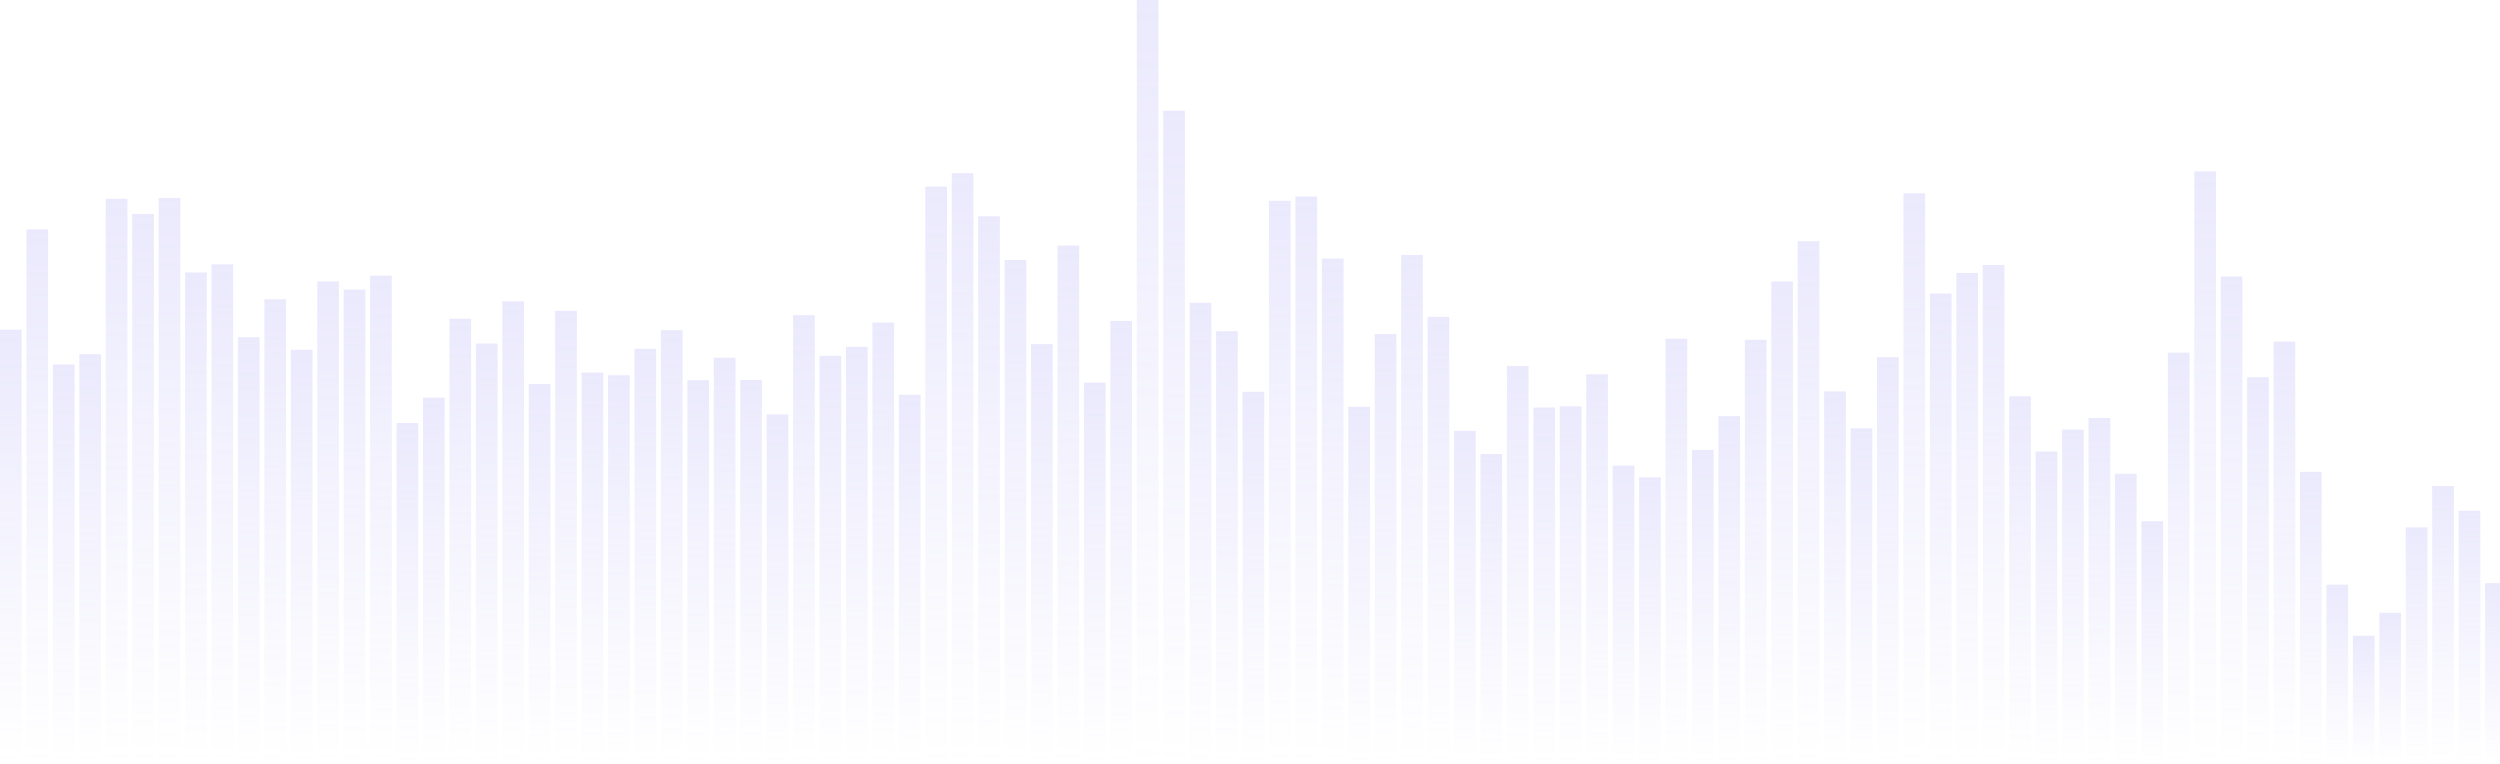<svg width="370" height="113" viewBox="0 0 370 113" fill="none" xmlns="http://www.w3.org/2000/svg">
<rect width="3.208" height="26.645" transform="matrix(-1 0 0 1 371.001 86.311)" fill="url(#paint0_linear_101_57)" fill-opacity="0.2"/>
<rect width="3.208" height="37.367" transform="matrix(-1 0 0 1 367.088 75.588)" fill="url(#paint1_linear_101_57)" fill-opacity="0.2"/>
<rect width="3.208" height="41.033" transform="matrix(-1 0 0 1 363.174 71.924)" fill="url(#paint2_linear_101_57)" fill-opacity="0.2"/>
<rect width="3.208" height="34.904" transform="matrix(-1 0 0 1 359.263 78.051)" fill="url(#paint3_linear_101_57)" fill-opacity="0.2"/>
<rect width="3.208" height="22.255" transform="matrix(-1 0 0 1 355.35 90.699)" fill="url(#paint4_linear_101_57)" fill-opacity="0.2"/>
<rect width="3.208" height="18.865" transform="matrix(-1 0 0 1 351.437 94.09)" fill="url(#paint5_linear_101_57)" fill-opacity="0.2"/>
<rect width="3.208" height="26.428" transform="matrix(-1 0 0 1 347.523 86.527)" fill="url(#paint6_linear_101_57)" fill-opacity="0.2"/>
<rect width="3.208" height="43.119" transform="matrix(-1 0 0 1 343.611 69.836)" fill="url(#paint7_linear_101_57)" fill-opacity="0.2"/>
<rect width="3.208" height="62.404" transform="matrix(-1 0 0 1 339.699 50.553)" fill="url(#paint8_linear_101_57)" fill-opacity="0.2"/>
<rect width="3.208" height="57.13" transform="matrix(-1 0 0 1 335.786 55.826)" fill="url(#paint9_linear_101_57)" fill-opacity="0.2"/>
<rect width="3.208" height="72.039" transform="matrix(-1 0 0 1 331.875 40.916)" fill="url(#paint10_linear_101_57)" fill-opacity="0.2"/>
<rect width="3.208" height="87.586" transform="matrix(-1 0 0 1 327.961 25.369)" fill="url(#paint11_linear_101_57)" fill-opacity="0.2"/>
<rect width="3.208" height="60.767" transform="matrix(-1 0 0 1 324.049 52.19)" fill="url(#paint12_linear_101_57)" fill-opacity="0.2"/>
<rect width="3.208" height="35.802" transform="matrix(-1 0 0 1 320.136 77.152)" fill="url(#paint13_linear_101_57)" fill-opacity="0.2"/>
<rect width="3.208" height="42.829" transform="matrix(-1 0 0 1 316.223 70.125)" fill="url(#paint14_linear_101_57)" fill-opacity="0.2"/>
<rect width="3.208" height="51.088" transform="matrix(-1 0 0 1 312.312 61.867)" fill="url(#paint15_linear_101_57)" fill-opacity="0.2"/>
<rect width="3.208" height="49.378" transform="matrix(-1 0 0 1 308.397 63.578)" fill="url(#paint16_linear_101_57)" fill-opacity="0.2"/>
<rect width="3.208" height="46.133" transform="matrix(-1 0 0 1 304.485 66.822)" fill="url(#paint17_linear_101_57)" fill-opacity="0.2"/>
<rect width="3.208" height="54.305" transform="matrix(-1 0 0 1 300.571 58.652)" fill="url(#paint18_linear_101_57)" fill-opacity="0.2"/>
<rect width="3.208" height="73.734" transform="matrix(-1 0 0 1 296.658 39.223)" fill="url(#paint19_linear_101_57)" fill-opacity="0.2"/>
<rect width="3.208" height="72.561" transform="matrix(-1 0 0 1 292.747 40.395)" fill="url(#paint20_linear_101_57)" fill-opacity="0.2"/>
<rect width="3.208" height="69.518" transform="matrix(-1 0 0 1 288.834 43.44)" fill="url(#paint21_linear_101_57)" fill-opacity="0.2"/>
<rect width="3.208" height="84.34" transform="matrix(-1 0 0 1 284.921 28.615)" fill="url(#paint22_linear_101_57)" fill-opacity="0.2"/>
<rect width="3.208" height="60.1" transform="matrix(-1 0 0 1 281.008 52.855)" fill="url(#paint23_linear_101_57)" fill-opacity="0.2"/>
<rect width="3.208" height="49.567" transform="matrix(-1 0 0 1 277.097 63.389)" fill="url(#paint24_linear_101_57)" fill-opacity="0.2"/>
<rect width="3.208" height="55.029" transform="matrix(-1 0 0 1 273.184 57.926)" fill="url(#paint25_linear_101_57)" fill-opacity="0.2"/>
<rect width="3.208" height="77.255" transform="matrix(-1 0 0 1 269.271 35.701)" fill="url(#paint26_linear_101_57)" fill-opacity="0.2"/>
<rect width="3.208" height="71.286" transform="matrix(-1 0 0 1 265.359 41.672)" fill="url(#paint27_linear_101_57)" fill-opacity="0.2"/>
<rect width="3.208" height="62.65" transform="matrix(-1 0 0 1 261.445 50.305)" fill="url(#paint28_linear_101_57)" fill-opacity="0.2"/>
<rect width="3.208" height="51.363" transform="matrix(-1 0 0 1 257.533 61.592)" fill="url(#paint29_linear_101_57)" fill-opacity="0.2"/>
<rect width="3.208" height="46.365" transform="matrix(-1 0 0 1 253.62 66.59)" fill="url(#paint30_linear_101_57)" fill-opacity="0.2"/>
<rect width="3.208" height="62.824" transform="matrix(-1 0 0 1 249.707 50.131)" fill="url(#paint31_linear_101_57)" fill-opacity="0.2"/>
<rect width="3.208" height="42.308" transform="matrix(-1 0 0 1 245.795 70.647)" fill="url(#paint32_linear_101_57)" fill-opacity="0.2"/>
<rect width="3.208" height="44.046" transform="matrix(-1 0 0 1 241.883 68.91)" fill="url(#paint33_linear_101_57)" fill-opacity="0.2"/>
<rect width="3.208" height="57.565" transform="matrix(-1 0 0 1 237.97 55.391)" fill="url(#paint34_linear_101_57)" fill-opacity="0.2"/>
<rect width="3.208" height="52.827" transform="matrix(-1 0 0 1 234.056 60.131)" fill="url(#paint35_linear_101_57)" fill-opacity="0.2"/>
<rect width="3.208" height="52.638" transform="matrix(-1 0 0 1 230.145 60.316)" fill="url(#paint36_linear_101_57)" fill-opacity="0.2"/>
<rect width="3.208" height="58.782" transform="matrix(-1 0 0 1 226.231 54.174)" fill="url(#paint37_linear_101_57)" fill-opacity="0.2"/>
<rect width="3.208" height="45.756" transform="matrix(-1 0 0 1 222.319 67.201)" fill="url(#paint38_linear_101_57)" fill-opacity="0.2"/>
<rect width="3.208" height="49.19" transform="matrix(-1 0 0 1 218.405 63.768)" fill="url(#paint39_linear_101_57)" fill-opacity="0.2"/>
<rect width="3.208" height="66.055" transform="matrix(-1 0 0 1 214.494 46.9)" fill="url(#paint40_linear_101_57)" fill-opacity="0.2"/>
<rect width="3.208" height="75.227" transform="matrix(-1 0 0 1 210.581 37.73)" fill="url(#paint41_linear_101_57)" fill-opacity="0.2"/>
<rect width="3.208" height="63.52" transform="matrix(-1 0 0 1 206.668 49.438)" fill="url(#paint42_linear_101_57)" fill-opacity="0.2"/>
<rect width="3.208" height="52.754" transform="matrix(-1 0 0 1 202.756 60.203)" fill="url(#paint43_linear_101_57)" fill-opacity="0.2"/>
<rect width="3.208" height="74.691" transform="matrix(-1 0 0 1 198.842 38.266)" fill="url(#paint44_linear_101_57)" fill-opacity="0.2"/>
<rect width="3.208" height="83.876" transform="matrix(-1 0 0 1 194.931 29.078)" fill="url(#paint45_linear_101_57)" fill-opacity="0.2"/>
<rect width="3.208" height="83.239" transform="matrix(-1 0 0 1 191.018 29.717)" fill="url(#paint46_linear_101_57)" fill-opacity="0.2"/>
<rect width="3.208" height="54.971" transform="matrix(-1 0 0 1 187.104 57.984)" fill="url(#paint47_linear_101_57)" fill-opacity="0.2"/>
<rect width="3.208" height="63.94" transform="matrix(-1 0 0 1 183.191 49.016)" fill="url(#paint48_linear_101_57)" fill-opacity="0.2"/>
<rect width="3.208" height="68.141" transform="matrix(-1 0 0 1 179.279 44.815)" fill="url(#paint49_linear_101_57)" fill-opacity="0.2"/>
<rect width="3.208" height="96.569" transform="matrix(-1 0 0 1 175.366 16.389)" fill="url(#paint50_linear_101_57)" fill-opacity="0.2"/>
<rect width="3.208" height="112.956" transform="matrix(-1 0 0 1 171.454 0)" fill="url(#paint51_linear_101_57)" fill-opacity="0.2"/>
<rect width="3.208" height="65.461" transform="matrix(-1 0 0 1 167.541 47.496)" fill="url(#paint52_linear_101_57)" fill-opacity="0.2"/>
<rect width="3.208" height="56.333" transform="matrix(-1 0 0 1 163.629 56.623)" fill="url(#paint53_linear_101_57)" fill-opacity="0.2"/>
<rect width="3.208" height="76.618" transform="matrix(-1 0 0 1 159.717 36.338)" fill="url(#paint54_linear_101_57)" fill-opacity="0.2"/>
<rect width="3.208" height="62.027" transform="matrix(-1 0 0 1 155.804 50.928)" fill="url(#paint55_linear_101_57)" fill-opacity="0.2"/>
<rect width="3.208" height="74.473" transform="matrix(-1 0 0 1 151.89 38.482)" fill="url(#paint56_linear_101_57)" fill-opacity="0.2"/>
<rect width="3.208" height="80.935" transform="matrix(-1 0 0 1 147.979 32.02)" fill="url(#paint57_linear_101_57)" fill-opacity="0.2"/>
<rect width="3.208" height="87.325" transform="matrix(-1 0 0 1 144.065 25.631)" fill="url(#paint58_linear_101_57)" fill-opacity="0.2"/>
<rect width="3.208" height="85.354" transform="matrix(-1 0 0 1 140.153 27.602)" fill="url(#paint59_linear_101_57)" fill-opacity="0.2"/>
<rect width="3.208" height="54.536" transform="matrix(-1 0 0 1 136.241 58.42)" fill="url(#paint60_linear_101_57)" fill-opacity="0.2"/>
<rect width="3.208" height="65.215" transform="matrix(-1 0 0 1 132.327 47.74)" fill="url(#paint61_linear_101_57)" fill-opacity="0.2"/>
<rect width="3.208" height="61.621" transform="matrix(-1 0 0 1 128.415 51.334)" fill="url(#paint62_linear_101_57)" fill-opacity="0.2"/>
<rect width="3.208" height="60.288" transform="matrix(-1 0 0 1 124.501 52.668)" fill="url(#paint63_linear_101_57)" fill-opacity="0.2"/>
<rect width="3.208" height="66.301" transform="matrix(-1 0 0 1 120.589 46.654)" fill="url(#paint64_linear_101_57)" fill-opacity="0.2"/>
<rect width="3.208" height="51.624" transform="matrix(-1 0 0 1 116.677 61.332)" fill="url(#paint65_linear_101_57)" fill-opacity="0.2"/>
<rect width="3.208" height="56.724" transform="matrix(-1 0 0 1 112.765 56.232)" fill="url(#paint66_linear_101_57)" fill-opacity="0.2"/>
<rect width="3.208" height="60.013" transform="matrix(-1 0 0 1 108.851 52.941)" fill="url(#paint67_linear_101_57)" fill-opacity="0.2"/>
<rect width="3.208" height="56.695" transform="matrix(-1 0 0 1 104.938 56.262)" fill="url(#paint68_linear_101_57)" fill-opacity="0.2"/>
<rect width="3.208" height="64.085" transform="matrix(-1 0 0 1 101.025 48.871)" fill="url(#paint69_linear_101_57)" fill-opacity="0.2"/>
<rect width="3.208" height="61.332" transform="matrix(-1 0 0 1 97.113 51.623)" fill="url(#paint70_linear_101_57)" fill-opacity="0.2"/>
<rect width="3.208" height="57.42" transform="matrix(-1 0 0 1 93.201 55.537)" fill="url(#paint71_linear_101_57)" fill-opacity="0.2"/>
<rect width="3.208" height="57.825" transform="matrix(-1 0 0 1 89.287 55.131)" fill="url(#paint72_linear_101_57)" fill-opacity="0.2"/>
<rect width="3.208" height="66.953" transform="matrix(-1 0 0 1 85.374 46.004)" fill="url(#paint73_linear_101_57)" fill-opacity="0.2"/>
<rect width="3.208" height="56.13" transform="matrix(-1 0 0 1 81.463 56.824)" fill="url(#paint74_linear_101_57)" fill-opacity="0.2"/>
<rect width="3.208" height="68.373" transform="matrix(-1 0 0 1 77.55 44.584)" fill="url(#paint75_linear_101_57)" fill-opacity="0.2"/>
<rect width="3.208" height="62.114" transform="matrix(-1 0 0 1 73.637 50.844)" fill="url(#paint76_linear_101_57)" fill-opacity="0.2"/>
<rect width="3.208" height="65.78" transform="matrix(-1 0 0 1 69.724 47.176)" fill="url(#paint77_linear_101_57)" fill-opacity="0.2"/>
<rect width="3.208" height="54.102" transform="matrix(-1 0 0 1 65.812 58.853)" fill="url(#paint78_linear_101_57)" fill-opacity="0.2"/>
<rect width="3.208" height="50.349" transform="matrix(-1 0 0 1 61.899 62.607)" fill="url(#paint79_linear_101_57)" fill-opacity="0.2"/>
<rect width="3.208" height="72.169" transform="matrix(-1 0 0 1 57.985 40.785)" fill="url(#paint80_linear_101_57)" fill-opacity="0.2"/>
<rect width="3.208" height="70.097" transform="matrix(-1 0 0 1 54.073 42.859)" fill="url(#paint81_linear_101_57)" fill-opacity="0.2"/>
<rect width="3.208" height="71.3" transform="matrix(-1 0 0 1 50.161 41.654)" fill="url(#paint82_linear_101_57)" fill-opacity="0.2"/>
<rect width="3.208" height="61.187" transform="matrix(-1 0 0 1 46.248 51.77)" fill="url(#paint83_linear_101_57)" fill-opacity="0.2"/>
<rect width="3.208" height="68.663" transform="matrix(-1 0 0 1 42.335 44.293)" fill="url(#paint84_linear_101_57)" fill-opacity="0.2"/>
<rect width="3.208" height="63.056" transform="matrix(-1 0 0 1 38.423 49.9)" fill="url(#paint85_linear_101_57)" fill-opacity="0.2"/>
<rect width="3.208" height="73.836" transform="matrix(-1 0 0 1 34.511 39.119)" fill="url(#paint86_linear_101_57)" fill-opacity="0.2"/>
<rect width="3.208" height="72.619" transform="matrix(-1 0 0 1 30.599 40.338)" fill="url(#paint87_linear_101_57)" fill-opacity="0.2"/>
<rect width="3.208" height="83.659" transform="matrix(-1 0 0 1 26.686 29.297)" fill="url(#paint88_linear_101_57)" fill-opacity="0.2"/>
<rect width="3.208" height="81.297" transform="matrix(-1 0 0 1 22.771 31.66)" fill="url(#paint89_linear_101_57)" fill-opacity="0.2"/>
<rect width="3.208" height="83.529" transform="matrix(-1 0 0 1 18.86 29.428)" fill="url(#paint90_linear_101_57)" fill-opacity="0.2"/>
<rect width="3.208" height="60.535" transform="matrix(-1 0 0 1 14.947 52.42)" fill="url(#paint91_linear_101_57)" fill-opacity="0.2"/>
<rect width="3.208" height="59.014" transform="matrix(-1 0 0 1 11.034 53.943)" fill="url(#paint92_linear_101_57)" fill-opacity="0.2"/>
<rect width="3.208" height="79.008" transform="matrix(-1 0 0 1 7.121 33.947)" fill="url(#paint93_linear_101_57)" fill-opacity="0.2"/>
<rect width="3.208" height="64.157" transform="matrix(-1 0 0 1 3.208 48.799)" fill="url(#paint94_linear_101_57)" fill-opacity="0.2"/>
<defs>
<linearGradient id="paint0_linear_101_57" x1="1.604" y1="0" x2="1.604" y2="26.645" gradientUnits="userSpaceOnUse">
<stop stop-color="#9B93F3"/>
<stop offset="1" stop-color="#9B93F3" stop-opacity="0"/>
</linearGradient>
<linearGradient id="paint1_linear_101_57" x1="1.604" y1="0" x2="1.604" y2="37.367" gradientUnits="userSpaceOnUse">
<stop stop-color="#9B93F3"/>
<stop offset="1" stop-color="#9B93F3" stop-opacity="0"/>
</linearGradient>
<linearGradient id="paint2_linear_101_57" x1="1.604" y1="0" x2="1.604" y2="41.033" gradientUnits="userSpaceOnUse">
<stop stop-color="#9B93F3"/>
<stop offset="1" stop-color="#9B93F3" stop-opacity="0"/>
</linearGradient>
<linearGradient id="paint3_linear_101_57" x1="1.604" y1="0" x2="1.604" y2="34.904" gradientUnits="userSpaceOnUse">
<stop stop-color="#9B93F3"/>
<stop offset="1" stop-color="#9B93F3" stop-opacity="0"/>
</linearGradient>
<linearGradient id="paint4_linear_101_57" x1="1.604" y1="0" x2="1.604" y2="22.255" gradientUnits="userSpaceOnUse">
<stop stop-color="#9B93F3"/>
<stop offset="1" stop-color="#9B93F3" stop-opacity="0"/>
</linearGradient>
<linearGradient id="paint5_linear_101_57" x1="1.604" y1="0" x2="1.604" y2="18.865" gradientUnits="userSpaceOnUse">
<stop stop-color="#9B93F3"/>
<stop offset="1" stop-color="#9B93F3" stop-opacity="0"/>
</linearGradient>
<linearGradient id="paint6_linear_101_57" x1="1.604" y1="0" x2="1.604" y2="26.428" gradientUnits="userSpaceOnUse">
<stop stop-color="#9B93F3"/>
<stop offset="1" stop-color="#9B93F3" stop-opacity="0"/>
</linearGradient>
<linearGradient id="paint7_linear_101_57" x1="1.604" y1="0" x2="1.604" y2="43.119" gradientUnits="userSpaceOnUse">
<stop stop-color="#9B93F3"/>
<stop offset="1" stop-color="#9B93F3" stop-opacity="0"/>
</linearGradient>
<linearGradient id="paint8_linear_101_57" x1="1.604" y1="0" x2="1.604" y2="62.404" gradientUnits="userSpaceOnUse">
<stop stop-color="#9B93F3"/>
<stop offset="1" stop-color="#9B93F3" stop-opacity="0"/>
</linearGradient>
<linearGradient id="paint9_linear_101_57" x1="1.604" y1="0" x2="1.604" y2="57.13" gradientUnits="userSpaceOnUse">
<stop stop-color="#9B93F3"/>
<stop offset="1" stop-color="#9B93F3" stop-opacity="0"/>
</linearGradient>
<linearGradient id="paint10_linear_101_57" x1="1.604" y1="0" x2="1.604" y2="72.039" gradientUnits="userSpaceOnUse">
<stop stop-color="#9B93F3"/>
<stop offset="1" stop-color="#9B93F3" stop-opacity="0"/>
</linearGradient>
<linearGradient id="paint11_linear_101_57" x1="1.604" y1="0" x2="1.604" y2="87.586" gradientUnits="userSpaceOnUse">
<stop stop-color="#9B93F3"/>
<stop offset="1" stop-color="#9B93F3" stop-opacity="0"/>
</linearGradient>
<linearGradient id="paint12_linear_101_57" x1="1.604" y1="0" x2="1.604" y2="60.767" gradientUnits="userSpaceOnUse">
<stop stop-color="#9B93F3"/>
<stop offset="1" stop-color="#9B93F3" stop-opacity="0"/>
</linearGradient>
<linearGradient id="paint13_linear_101_57" x1="1.604" y1="0" x2="1.604" y2="35.802" gradientUnits="userSpaceOnUse">
<stop stop-color="#9B93F3"/>
<stop offset="1" stop-color="#9B93F3" stop-opacity="0"/>
</linearGradient>
<linearGradient id="paint14_linear_101_57" x1="1.604" y1="0" x2="1.604" y2="42.829" gradientUnits="userSpaceOnUse">
<stop stop-color="#9B93F3"/>
<stop offset="1" stop-color="#9B93F3" stop-opacity="0"/>
</linearGradient>
<linearGradient id="paint15_linear_101_57" x1="1.604" y1="0" x2="1.604" y2="51.088" gradientUnits="userSpaceOnUse">
<stop stop-color="#9B93F3"/>
<stop offset="1" stop-color="#9B93F3" stop-opacity="0"/>
</linearGradient>
<linearGradient id="paint16_linear_101_57" x1="1.604" y1="0" x2="1.604" y2="49.378" gradientUnits="userSpaceOnUse">
<stop stop-color="#9B93F3"/>
<stop offset="1" stop-color="#9B93F3" stop-opacity="0"/>
</linearGradient>
<linearGradient id="paint17_linear_101_57" x1="1.604" y1="0" x2="1.604" y2="46.133" gradientUnits="userSpaceOnUse">
<stop stop-color="#9B93F3"/>
<stop offset="1" stop-color="#9B93F3" stop-opacity="0"/>
</linearGradient>
<linearGradient id="paint18_linear_101_57" x1="1.604" y1="0" x2="1.604" y2="54.305" gradientUnits="userSpaceOnUse">
<stop stop-color="#9B93F3"/>
<stop offset="1" stop-color="#9B93F3" stop-opacity="0"/>
</linearGradient>
<linearGradient id="paint19_linear_101_57" x1="1.604" y1="0" x2="1.604" y2="73.734" gradientUnits="userSpaceOnUse">
<stop stop-color="#9B93F3"/>
<stop offset="1" stop-color="#9B93F3" stop-opacity="0"/>
</linearGradient>
<linearGradient id="paint20_linear_101_57" x1="1.604" y1="0" x2="1.604" y2="72.561" gradientUnits="userSpaceOnUse">
<stop stop-color="#9B93F3"/>
<stop offset="1" stop-color="#9B93F3" stop-opacity="0"/>
</linearGradient>
<linearGradient id="paint21_linear_101_57" x1="1.604" y1="0" x2="1.604" y2="69.518" gradientUnits="userSpaceOnUse">
<stop stop-color="#9B93F3"/>
<stop offset="1" stop-color="#9B93F3" stop-opacity="0"/>
</linearGradient>
<linearGradient id="paint22_linear_101_57" x1="1.604" y1="0" x2="1.604" y2="84.34" gradientUnits="userSpaceOnUse">
<stop stop-color="#9B93F3"/>
<stop offset="1" stop-color="#9B93F3" stop-opacity="0"/>
</linearGradient>
<linearGradient id="paint23_linear_101_57" x1="1.604" y1="0" x2="1.604" y2="60.1" gradientUnits="userSpaceOnUse">
<stop stop-color="#9B93F3"/>
<stop offset="1" stop-color="#9B93F3" stop-opacity="0"/>
</linearGradient>
<linearGradient id="paint24_linear_101_57" x1="1.604" y1="0" x2="1.604" y2="49.567" gradientUnits="userSpaceOnUse">
<stop stop-color="#9B93F3"/>
<stop offset="1" stop-color="#9B93F3" stop-opacity="0"/>
</linearGradient>
<linearGradient id="paint25_linear_101_57" x1="1.604" y1="0" x2="1.604" y2="55.029" gradientUnits="userSpaceOnUse">
<stop stop-color="#9B93F3"/>
<stop offset="1" stop-color="#9B93F3" stop-opacity="0"/>
</linearGradient>
<linearGradient id="paint26_linear_101_57" x1="1.604" y1="0" x2="1.604" y2="77.255" gradientUnits="userSpaceOnUse">
<stop stop-color="#9B93F3"/>
<stop offset="1" stop-color="#9B93F3" stop-opacity="0"/>
</linearGradient>
<linearGradient id="paint27_linear_101_57" x1="1.604" y1="0" x2="1.604" y2="71.286" gradientUnits="userSpaceOnUse">
<stop stop-color="#9B93F3"/>
<stop offset="1" stop-color="#9B93F3" stop-opacity="0"/>
</linearGradient>
<linearGradient id="paint28_linear_101_57" x1="1.604" y1="0" x2="1.604" y2="62.65" gradientUnits="userSpaceOnUse">
<stop stop-color="#9B93F3"/>
<stop offset="1" stop-color="#9B93F3" stop-opacity="0"/>
</linearGradient>
<linearGradient id="paint29_linear_101_57" x1="1.604" y1="0" x2="1.604" y2="51.363" gradientUnits="userSpaceOnUse">
<stop stop-color="#9B93F3"/>
<stop offset="1" stop-color="#9B93F3" stop-opacity="0"/>
</linearGradient>
<linearGradient id="paint30_linear_101_57" x1="1.604" y1="0" x2="1.604" y2="46.365" gradientUnits="userSpaceOnUse">
<stop stop-color="#9B93F3"/>
<stop offset="1" stop-color="#9B93F3" stop-opacity="0"/>
</linearGradient>
<linearGradient id="paint31_linear_101_57" x1="1.604" y1="0" x2="1.604" y2="62.824" gradientUnits="userSpaceOnUse">
<stop stop-color="#9B93F3"/>
<stop offset="1" stop-color="#9B93F3" stop-opacity="0"/>
</linearGradient>
<linearGradient id="paint32_linear_101_57" x1="1.604" y1="0" x2="1.604" y2="42.308" gradientUnits="userSpaceOnUse">
<stop stop-color="#9B93F3"/>
<stop offset="1" stop-color="#9B93F3" stop-opacity="0"/>
</linearGradient>
<linearGradient id="paint33_linear_101_57" x1="1.604" y1="0" x2="1.604" y2="44.046" gradientUnits="userSpaceOnUse">
<stop stop-color="#9B93F3"/>
<stop offset="1" stop-color="#9B93F3" stop-opacity="0"/>
</linearGradient>
<linearGradient id="paint34_linear_101_57" x1="1.604" y1="0" x2="1.604" y2="57.565" gradientUnits="userSpaceOnUse">
<stop stop-color="#9B93F3"/>
<stop offset="1" stop-color="#9B93F3" stop-opacity="0"/>
</linearGradient>
<linearGradient id="paint35_linear_101_57" x1="1.604" y1="0" x2="1.604" y2="52.827" gradientUnits="userSpaceOnUse">
<stop stop-color="#9B93F3"/>
<stop offset="1" stop-color="#9B93F3" stop-opacity="0"/>
</linearGradient>
<linearGradient id="paint36_linear_101_57" x1="1.604" y1="0" x2="1.604" y2="52.638" gradientUnits="userSpaceOnUse">
<stop stop-color="#9B93F3"/>
<stop offset="1" stop-color="#9B93F3" stop-opacity="0"/>
</linearGradient>
<linearGradient id="paint37_linear_101_57" x1="1.604" y1="0" x2="1.604" y2="58.782" gradientUnits="userSpaceOnUse">
<stop stop-color="#9B93F3"/>
<stop offset="1" stop-color="#9B93F3" stop-opacity="0"/>
</linearGradient>
<linearGradient id="paint38_linear_101_57" x1="1.604" y1="0" x2="1.604" y2="45.756" gradientUnits="userSpaceOnUse">
<stop stop-color="#9B93F3"/>
<stop offset="1" stop-color="#9B93F3" stop-opacity="0"/>
</linearGradient>
<linearGradient id="paint39_linear_101_57" x1="1.604" y1="0" x2="1.604" y2="49.19" gradientUnits="userSpaceOnUse">
<stop stop-color="#9B93F3"/>
<stop offset="1" stop-color="#9B93F3" stop-opacity="0"/>
</linearGradient>
<linearGradient id="paint40_linear_101_57" x1="1.604" y1="0" x2="1.604" y2="66.055" gradientUnits="userSpaceOnUse">
<stop stop-color="#9B93F3"/>
<stop offset="1" stop-color="#9B93F3" stop-opacity="0"/>
</linearGradient>
<linearGradient id="paint41_linear_101_57" x1="1.604" y1="0" x2="1.604" y2="75.227" gradientUnits="userSpaceOnUse">
<stop stop-color="#9B93F3"/>
<stop offset="1" stop-color="#9B93F3" stop-opacity="0"/>
</linearGradient>
<linearGradient id="paint42_linear_101_57" x1="1.604" y1="0" x2="1.604" y2="63.52" gradientUnits="userSpaceOnUse">
<stop stop-color="#9B93F3"/>
<stop offset="1" stop-color="#9B93F3" stop-opacity="0"/>
</linearGradient>
<linearGradient id="paint43_linear_101_57" x1="1.604" y1="0" x2="1.604" y2="52.754" gradientUnits="userSpaceOnUse">
<stop stop-color="#9B93F3"/>
<stop offset="1" stop-color="#9B93F3" stop-opacity="0"/>
</linearGradient>
<linearGradient id="paint44_linear_101_57" x1="1.604" y1="0" x2="1.604" y2="74.691" gradientUnits="userSpaceOnUse">
<stop stop-color="#9B93F3"/>
<stop offset="1" stop-color="#9B93F3" stop-opacity="0"/>
</linearGradient>
<linearGradient id="paint45_linear_101_57" x1="1.604" y1="0" x2="1.604" y2="83.876" gradientUnits="userSpaceOnUse">
<stop stop-color="#9B93F3"/>
<stop offset="1" stop-color="#9B93F3" stop-opacity="0"/>
</linearGradient>
<linearGradient id="paint46_linear_101_57" x1="1.604" y1="0" x2="1.604" y2="83.239" gradientUnits="userSpaceOnUse">
<stop stop-color="#9B93F3"/>
<stop offset="1" stop-color="#9B93F3" stop-opacity="0"/>
</linearGradient>
<linearGradient id="paint47_linear_101_57" x1="1.604" y1="0" x2="1.604" y2="54.971" gradientUnits="userSpaceOnUse">
<stop stop-color="#9B93F3"/>
<stop offset="1" stop-color="#9B93F3" stop-opacity="0"/>
</linearGradient>
<linearGradient id="paint48_linear_101_57" x1="1.604" y1="0" x2="1.604" y2="63.94" gradientUnits="userSpaceOnUse">
<stop stop-color="#9B93F3"/>
<stop offset="1" stop-color="#9B93F3" stop-opacity="0"/>
</linearGradient>
<linearGradient id="paint49_linear_101_57" x1="1.604" y1="0" x2="1.604" y2="68.141" gradientUnits="userSpaceOnUse">
<stop stop-color="#9B93F3"/>
<stop offset="1" stop-color="#9B93F3" stop-opacity="0"/>
</linearGradient>
<linearGradient id="paint50_linear_101_57" x1="1.604" y1="0" x2="1.604" y2="96.569" gradientUnits="userSpaceOnUse">
<stop stop-color="#9B93F3"/>
<stop offset="1" stop-color="#9B93F3" stop-opacity="0"/>
</linearGradient>
<linearGradient id="paint51_linear_101_57" x1="1.604" y1="0" x2="1.604" y2="112.956" gradientUnits="userSpaceOnUse">
<stop stop-color="#9B93F3"/>
<stop offset="1" stop-color="#9B93F3" stop-opacity="0"/>
</linearGradient>
<linearGradient id="paint52_linear_101_57" x1="1.604" y1="0" x2="1.604" y2="65.461" gradientUnits="userSpaceOnUse">
<stop stop-color="#9B93F3"/>
<stop offset="1" stop-color="#9B93F3" stop-opacity="0"/>
</linearGradient>
<linearGradient id="paint53_linear_101_57" x1="1.604" y1="0" x2="1.604" y2="56.333" gradientUnits="userSpaceOnUse">
<stop stop-color="#9B93F3"/>
<stop offset="1" stop-color="#9B93F3" stop-opacity="0"/>
</linearGradient>
<linearGradient id="paint54_linear_101_57" x1="1.604" y1="0" x2="1.604" y2="76.618" gradientUnits="userSpaceOnUse">
<stop stop-color="#9B93F3"/>
<stop offset="1" stop-color="#9B93F3" stop-opacity="0"/>
</linearGradient>
<linearGradient id="paint55_linear_101_57" x1="1.604" y1="0" x2="1.604" y2="62.027" gradientUnits="userSpaceOnUse">
<stop stop-color="#9B93F3"/>
<stop offset="1" stop-color="#9B93F3" stop-opacity="0"/>
</linearGradient>
<linearGradient id="paint56_linear_101_57" x1="1.604" y1="0" x2="1.604" y2="74.473" gradientUnits="userSpaceOnUse">
<stop stop-color="#9B93F3"/>
<stop offset="1" stop-color="#9B93F3" stop-opacity="0"/>
</linearGradient>
<linearGradient id="paint57_linear_101_57" x1="1.604" y1="0" x2="1.604" y2="80.935" gradientUnits="userSpaceOnUse">
<stop stop-color="#9B93F3"/>
<stop offset="1" stop-color="#9B93F3" stop-opacity="0"/>
</linearGradient>
<linearGradient id="paint58_linear_101_57" x1="1.604" y1="0" x2="1.604" y2="87.325" gradientUnits="userSpaceOnUse">
<stop stop-color="#9B93F3"/>
<stop offset="1" stop-color="#9B93F3" stop-opacity="0"/>
</linearGradient>
<linearGradient id="paint59_linear_101_57" x1="1.604" y1="0" x2="1.604" y2="85.354" gradientUnits="userSpaceOnUse">
<stop stop-color="#9B93F3"/>
<stop offset="1" stop-color="#9B93F3" stop-opacity="0"/>
</linearGradient>
<linearGradient id="paint60_linear_101_57" x1="1.604" y1="0" x2="1.604" y2="54.536" gradientUnits="userSpaceOnUse">
<stop stop-color="#9B93F3"/>
<stop offset="1" stop-color="#9B93F3" stop-opacity="0"/>
</linearGradient>
<linearGradient id="paint61_linear_101_57" x1="1.604" y1="0" x2="1.604" y2="65.215" gradientUnits="userSpaceOnUse">
<stop stop-color="#9B93F3"/>
<stop offset="1" stop-color="#9B93F3" stop-opacity="0"/>
</linearGradient>
<linearGradient id="paint62_linear_101_57" x1="1.604" y1="0" x2="1.604" y2="61.621" gradientUnits="userSpaceOnUse">
<stop stop-color="#9B93F3"/>
<stop offset="1" stop-color="#9B93F3" stop-opacity="0"/>
</linearGradient>
<linearGradient id="paint63_linear_101_57" x1="1.604" y1="0" x2="1.604" y2="60.288" gradientUnits="userSpaceOnUse">
<stop stop-color="#9B93F3"/>
<stop offset="1" stop-color="#9B93F3" stop-opacity="0"/>
</linearGradient>
<linearGradient id="paint64_linear_101_57" x1="1.604" y1="0" x2="1.604" y2="66.301" gradientUnits="userSpaceOnUse">
<stop stop-color="#9B93F3"/>
<stop offset="1" stop-color="#9B93F3" stop-opacity="0"/>
</linearGradient>
<linearGradient id="paint65_linear_101_57" x1="1.604" y1="0" x2="1.604" y2="51.624" gradientUnits="userSpaceOnUse">
<stop stop-color="#9B93F3"/>
<stop offset="1" stop-color="#9B93F3" stop-opacity="0"/>
</linearGradient>
<linearGradient id="paint66_linear_101_57" x1="1.604" y1="0" x2="1.604" y2="56.724" gradientUnits="userSpaceOnUse">
<stop stop-color="#9B93F3"/>
<stop offset="1" stop-color="#9B93F3" stop-opacity="0"/>
</linearGradient>
<linearGradient id="paint67_linear_101_57" x1="1.604" y1="0" x2="1.604" y2="60.013" gradientUnits="userSpaceOnUse">
<stop stop-color="#9B93F3"/>
<stop offset="1" stop-color="#9B93F3" stop-opacity="0"/>
</linearGradient>
<linearGradient id="paint68_linear_101_57" x1="1.604" y1="0" x2="1.604" y2="56.695" gradientUnits="userSpaceOnUse">
<stop stop-color="#9B93F3"/>
<stop offset="1" stop-color="#9B93F3" stop-opacity="0"/>
</linearGradient>
<linearGradient id="paint69_linear_101_57" x1="1.604" y1="0" x2="1.604" y2="64.085" gradientUnits="userSpaceOnUse">
<stop stop-color="#9B93F3"/>
<stop offset="1" stop-color="#9B93F3" stop-opacity="0"/>
</linearGradient>
<linearGradient id="paint70_linear_101_57" x1="1.604" y1="0" x2="1.604" y2="61.332" gradientUnits="userSpaceOnUse">
<stop stop-color="#9B93F3"/>
<stop offset="1" stop-color="#9B93F3" stop-opacity="0"/>
</linearGradient>
<linearGradient id="paint71_linear_101_57" x1="1.604" y1="0" x2="1.604" y2="57.42" gradientUnits="userSpaceOnUse">
<stop stop-color="#9B93F3"/>
<stop offset="1" stop-color="#9B93F3" stop-opacity="0"/>
</linearGradient>
<linearGradient id="paint72_linear_101_57" x1="1.604" y1="0" x2="1.604" y2="57.825" gradientUnits="userSpaceOnUse">
<stop stop-color="#9B93F3"/>
<stop offset="1" stop-color="#9B93F3" stop-opacity="0"/>
</linearGradient>
<linearGradient id="paint73_linear_101_57" x1="1.604" y1="0" x2="1.604" y2="66.953" gradientUnits="userSpaceOnUse">
<stop stop-color="#9B93F3"/>
<stop offset="1" stop-color="#9B93F3" stop-opacity="0"/>
</linearGradient>
<linearGradient id="paint74_linear_101_57" x1="1.604" y1="0" x2="1.604" y2="56.13" gradientUnits="userSpaceOnUse">
<stop stop-color="#9B93F3"/>
<stop offset="1" stop-color="#9B93F3" stop-opacity="0"/>
</linearGradient>
<linearGradient id="paint75_linear_101_57" x1="1.604" y1="0" x2="1.604" y2="68.373" gradientUnits="userSpaceOnUse">
<stop stop-color="#9B93F3"/>
<stop offset="1" stop-color="#9B93F3" stop-opacity="0"/>
</linearGradient>
<linearGradient id="paint76_linear_101_57" x1="1.604" y1="0" x2="1.604" y2="62.114" gradientUnits="userSpaceOnUse">
<stop stop-color="#9B93F3"/>
<stop offset="1" stop-color="#9B93F3" stop-opacity="0"/>
</linearGradient>
<linearGradient id="paint77_linear_101_57" x1="1.604" y1="0" x2="1.604" y2="65.78" gradientUnits="userSpaceOnUse">
<stop stop-color="#9B93F3"/>
<stop offset="1" stop-color="#9B93F3" stop-opacity="0"/>
</linearGradient>
<linearGradient id="paint78_linear_101_57" x1="1.604" y1="0" x2="1.604" y2="54.102" gradientUnits="userSpaceOnUse">
<stop stop-color="#9B93F3"/>
<stop offset="1" stop-color="#9B93F3" stop-opacity="0"/>
</linearGradient>
<linearGradient id="paint79_linear_101_57" x1="1.604" y1="0" x2="1.604" y2="50.349" gradientUnits="userSpaceOnUse">
<stop stop-color="#9B93F3"/>
<stop offset="1" stop-color="#9B93F3" stop-opacity="0"/>
</linearGradient>
<linearGradient id="paint80_linear_101_57" x1="1.604" y1="0" x2="1.604" y2="72.169" gradientUnits="userSpaceOnUse">
<stop stop-color="#9B93F3"/>
<stop offset="1" stop-color="#9B93F3" stop-opacity="0"/>
</linearGradient>
<linearGradient id="paint81_linear_101_57" x1="1.604" y1="0" x2="1.604" y2="70.097" gradientUnits="userSpaceOnUse">
<stop stop-color="#9B93F3"/>
<stop offset="1" stop-color="#9B93F3" stop-opacity="0"/>
</linearGradient>
<linearGradient id="paint82_linear_101_57" x1="1.604" y1="0" x2="1.604" y2="71.3" gradientUnits="userSpaceOnUse">
<stop stop-color="#9B93F3"/>
<stop offset="1" stop-color="#9B93F3" stop-opacity="0"/>
</linearGradient>
<linearGradient id="paint83_linear_101_57" x1="1.604" y1="0" x2="1.604" y2="61.187" gradientUnits="userSpaceOnUse">
<stop stop-color="#9B93F3"/>
<stop offset="1" stop-color="#9B93F3" stop-opacity="0"/>
</linearGradient>
<linearGradient id="paint84_linear_101_57" x1="1.604" y1="0" x2="1.604" y2="68.663" gradientUnits="userSpaceOnUse">
<stop stop-color="#9B93F3"/>
<stop offset="1" stop-color="#9B93F3" stop-opacity="0"/>
</linearGradient>
<linearGradient id="paint85_linear_101_57" x1="1.604" y1="0" x2="1.604" y2="63.056" gradientUnits="userSpaceOnUse">
<stop stop-color="#9B93F3"/>
<stop offset="1" stop-color="#9B93F3" stop-opacity="0"/>
</linearGradient>
<linearGradient id="paint86_linear_101_57" x1="1.604" y1="0" x2="1.604" y2="73.836" gradientUnits="userSpaceOnUse">
<stop stop-color="#9B93F3"/>
<stop offset="1" stop-color="#9B93F3" stop-opacity="0"/>
</linearGradient>
<linearGradient id="paint87_linear_101_57" x1="1.604" y1="0" x2="1.604" y2="72.619" gradientUnits="userSpaceOnUse">
<stop stop-color="#9B93F3"/>
<stop offset="1" stop-color="#9B93F3" stop-opacity="0"/>
</linearGradient>
<linearGradient id="paint88_linear_101_57" x1="1.604" y1="0" x2="1.604" y2="83.659" gradientUnits="userSpaceOnUse">
<stop stop-color="#9B93F3"/>
<stop offset="1" stop-color="#9B93F3" stop-opacity="0"/>
</linearGradient>
<linearGradient id="paint89_linear_101_57" x1="1.604" y1="0" x2="1.604" y2="81.297" gradientUnits="userSpaceOnUse">
<stop stop-color="#9B93F3"/>
<stop offset="1" stop-color="#9B93F3" stop-opacity="0"/>
</linearGradient>
<linearGradient id="paint90_linear_101_57" x1="1.604" y1="0" x2="1.604" y2="83.529" gradientUnits="userSpaceOnUse">
<stop stop-color="#9B93F3"/>
<stop offset="1" stop-color="#9B93F3" stop-opacity="0"/>
</linearGradient>
<linearGradient id="paint91_linear_101_57" x1="1.604" y1="0" x2="1.604" y2="60.535" gradientUnits="userSpaceOnUse">
<stop stop-color="#9B93F3"/>
<stop offset="1" stop-color="#9B93F3" stop-opacity="0"/>
</linearGradient>
<linearGradient id="paint92_linear_101_57" x1="1.604" y1="0" x2="1.604" y2="59.014" gradientUnits="userSpaceOnUse">
<stop stop-color="#9B93F3"/>
<stop offset="1" stop-color="#9B93F3" stop-opacity="0"/>
</linearGradient>
<linearGradient id="paint93_linear_101_57" x1="1.604" y1="0" x2="1.604" y2="79.008" gradientUnits="userSpaceOnUse">
<stop stop-color="#9B93F3"/>
<stop offset="1" stop-color="#9B93F3" stop-opacity="0"/>
</linearGradient>
<linearGradient id="paint94_linear_101_57" x1="1.604" y1="0" x2="1.604" y2="64.157" gradientUnits="userSpaceOnUse">
<stop stop-color="#9B93F3"/>
<stop offset="1" stop-color="#9B93F3" stop-opacity="0"/>
</linearGradient>
</defs>
</svg>
